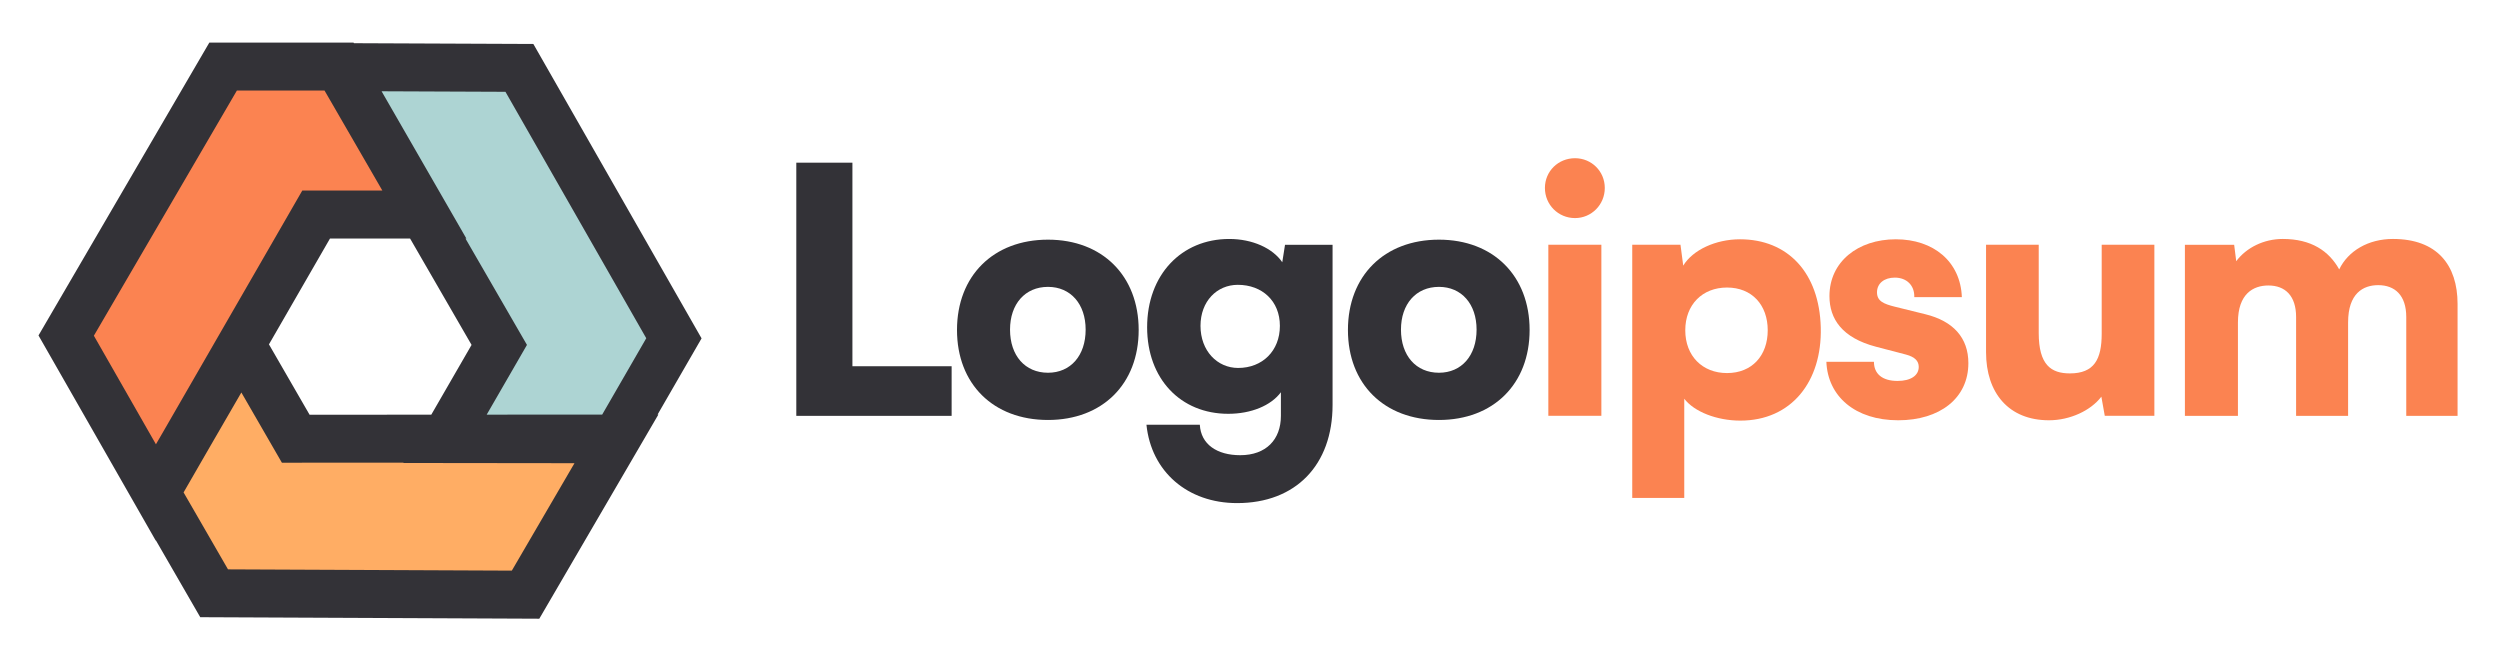 <svg width="155" height="41" viewBox="0 0 155 41" fill="none" xmlns="http://www.w3.org/2000/svg">
<path d="M13.276 36.783L9.662 30.523L14.966 21.363L18.336 27.201L38.23 27.19L32.585 36.869L13.276 36.783Z" fill="#FFAD64"/>
<path d="M41.783 20.975L38.169 27.234L27.584 27.222L30.955 21.384L20.998 4.16L32.203 4.209L41.783 20.975Z" fill="#ADD4D3"/>
<path d="M13.833 4.126H21.061L26.342 13.3L19.602 13.3L9.664 30.534L4.104 20.806L13.833 4.126Z" fill="#FB8351"/>
<path fill-rule="evenodd" clip-rule="evenodd" d="M21.942 2.678L21.92 2.64H12.979L2.387 20.798L9.658 33.521L9.667 33.505L12.415 38.266L33.437 38.36L40.819 25.702H40.77L43.497 20.979L33.068 2.726L21.942 2.678ZM28.858 14.787H28.914L23.658 5.659L31.338 5.692L40.068 20.971L37.336 25.704L30.175 25.708L32.671 21.384L28.858 14.787ZM20.121 5.614L23.705 11.813L18.743 11.813L10.248 26.545L9.668 27.546L5.82 20.814L14.687 5.614H20.121ZM16.675 21.351L20.46 14.787L25.424 14.787L29.237 21.384L26.74 25.71L19.194 25.714L16.675 21.351ZM11.382 30.53L12.822 28.033L14.964 24.334L17.478 28.688L25.023 28.684L25.01 28.705L35.618 28.718L31.733 35.379L14.136 35.3L11.382 30.53Z" fill="#333237"/>
<path d="M97.652 13.521C98.67 13.521 99.497 12.693 99.497 11.654C99.497 10.615 98.67 9.809 97.652 9.809C96.612 9.809 95.785 10.615 95.785 11.654C95.785 12.693 96.612 13.521 97.652 13.521ZM95.997 25.781H99.285V15.175H95.997V25.781Z" fill="#FB8351"/>
<path d="M101.199 30.872H104.424V24.721C105.039 25.527 106.439 26.078 107.902 26.078C111.063 26.078 112.972 23.66 112.888 20.309C112.802 16.893 110.83 14.836 107.881 14.836C106.375 14.836 104.954 15.493 104.36 16.469L104.19 15.175H101.199V30.872ZM104.487 20.478C104.487 18.887 105.548 17.827 107.075 17.827C108.624 17.827 109.599 18.909 109.599 20.478C109.599 22.048 108.624 23.13 107.075 23.13C105.548 23.13 104.487 22.069 104.487 20.478Z" fill="#FB8351"/>
<path d="M113.235 22.43C113.32 24.572 115.018 26.057 117.69 26.057C120.256 26.057 122.039 24.7 122.039 22.515C122.039 20.945 121.105 19.906 119.365 19.481L117.478 19.015C116.799 18.845 116.374 18.675 116.374 18.124C116.374 17.572 116.82 17.212 117.478 17.212C118.22 17.212 118.708 17.7 118.686 18.421H121.635C121.551 16.215 119.874 14.836 117.541 14.836C115.186 14.836 113.426 16.236 113.426 18.357C113.426 19.778 114.211 20.945 116.311 21.497L118.178 21.985C118.729 22.133 118.962 22.387 118.962 22.748C118.962 23.278 118.474 23.618 117.648 23.618C116.693 23.618 116.184 23.172 116.184 22.43H113.235Z" fill="#FB8351"/>
<path d="M127.038 26.057C128.331 26.057 129.626 25.463 130.284 24.593L130.496 25.781H133.571V15.175H130.305V20.69C130.305 22.281 129.838 23.151 128.331 23.151C127.165 23.151 126.401 22.621 126.401 20.648V15.175H123.135V21.836C123.135 24.36 124.535 26.057 127.038 26.057Z" fill="#FB8351"/>
<path d="M138.752 25.782V19.991C138.752 18.209 139.706 17.7 140.639 17.7C141.679 17.7 142.358 18.336 142.358 19.651V25.782H145.582V19.991C145.582 18.188 146.515 17.679 147.448 17.679C148.488 17.679 149.188 18.315 149.188 19.651V25.782H152.369V18.845C152.369 16.427 151.097 14.815 148.361 14.815C146.834 14.815 145.582 15.557 145.031 16.703C144.394 15.557 143.292 14.815 141.531 14.815C140.364 14.815 139.282 15.345 138.646 16.194L138.518 15.176H135.464V25.782H138.752Z" fill="#FB8351"/>
<path d="M52.85 10.086H49.371V25.783H59.001V22.707H52.85V10.086Z" fill="#333237"/>
<path d="M59.334 20.459C59.334 23.81 61.583 26.038 64.976 26.038C68.349 26.038 70.598 23.81 70.598 20.459C70.598 17.107 68.349 14.859 64.976 14.859C61.583 14.859 59.334 17.107 59.334 20.459ZM62.622 20.438C62.622 18.847 63.555 17.786 64.976 17.786C66.376 17.786 67.31 18.847 67.31 20.438C67.31 22.05 66.376 23.11 64.976 23.11C63.555 23.11 62.622 22.05 62.622 20.438Z" fill="#333237"/>
<path d="M71.122 20.289C71.122 23.492 73.201 25.656 76.15 25.656C77.571 25.656 78.801 25.147 79.416 24.319V25.783C79.416 27.247 78.504 28.222 76.892 28.222C75.45 28.222 74.453 27.544 74.389 26.334H71.08C71.377 29.241 73.626 31.192 76.701 31.192C80.329 31.192 82.619 28.838 82.619 25.104V15.177H79.671L79.501 16.259C78.907 15.389 77.656 14.816 76.213 14.816C73.244 14.816 71.122 17.044 71.122 20.289ZM74.431 20.204C74.431 18.677 75.45 17.659 76.744 17.659C78.25 17.659 79.353 18.656 79.353 20.204C79.353 21.753 78.271 22.813 76.765 22.813C75.471 22.813 74.431 21.753 74.431 20.204Z" fill="#333237"/>
<path d="M83.572 20.459C83.572 23.81 85.821 26.038 89.215 26.038C92.587 26.038 94.836 23.81 94.836 20.459C94.836 17.107 92.587 14.859 89.215 14.859C85.821 14.859 83.572 17.107 83.572 20.459ZM86.86 20.438C86.86 18.847 87.793 17.786 89.215 17.786C90.615 17.786 91.548 18.847 91.548 20.438C91.548 22.05 90.615 23.11 89.215 23.11C87.793 23.11 86.86 22.05 86.86 20.438Z" fill="#333237"/>
</svg>
